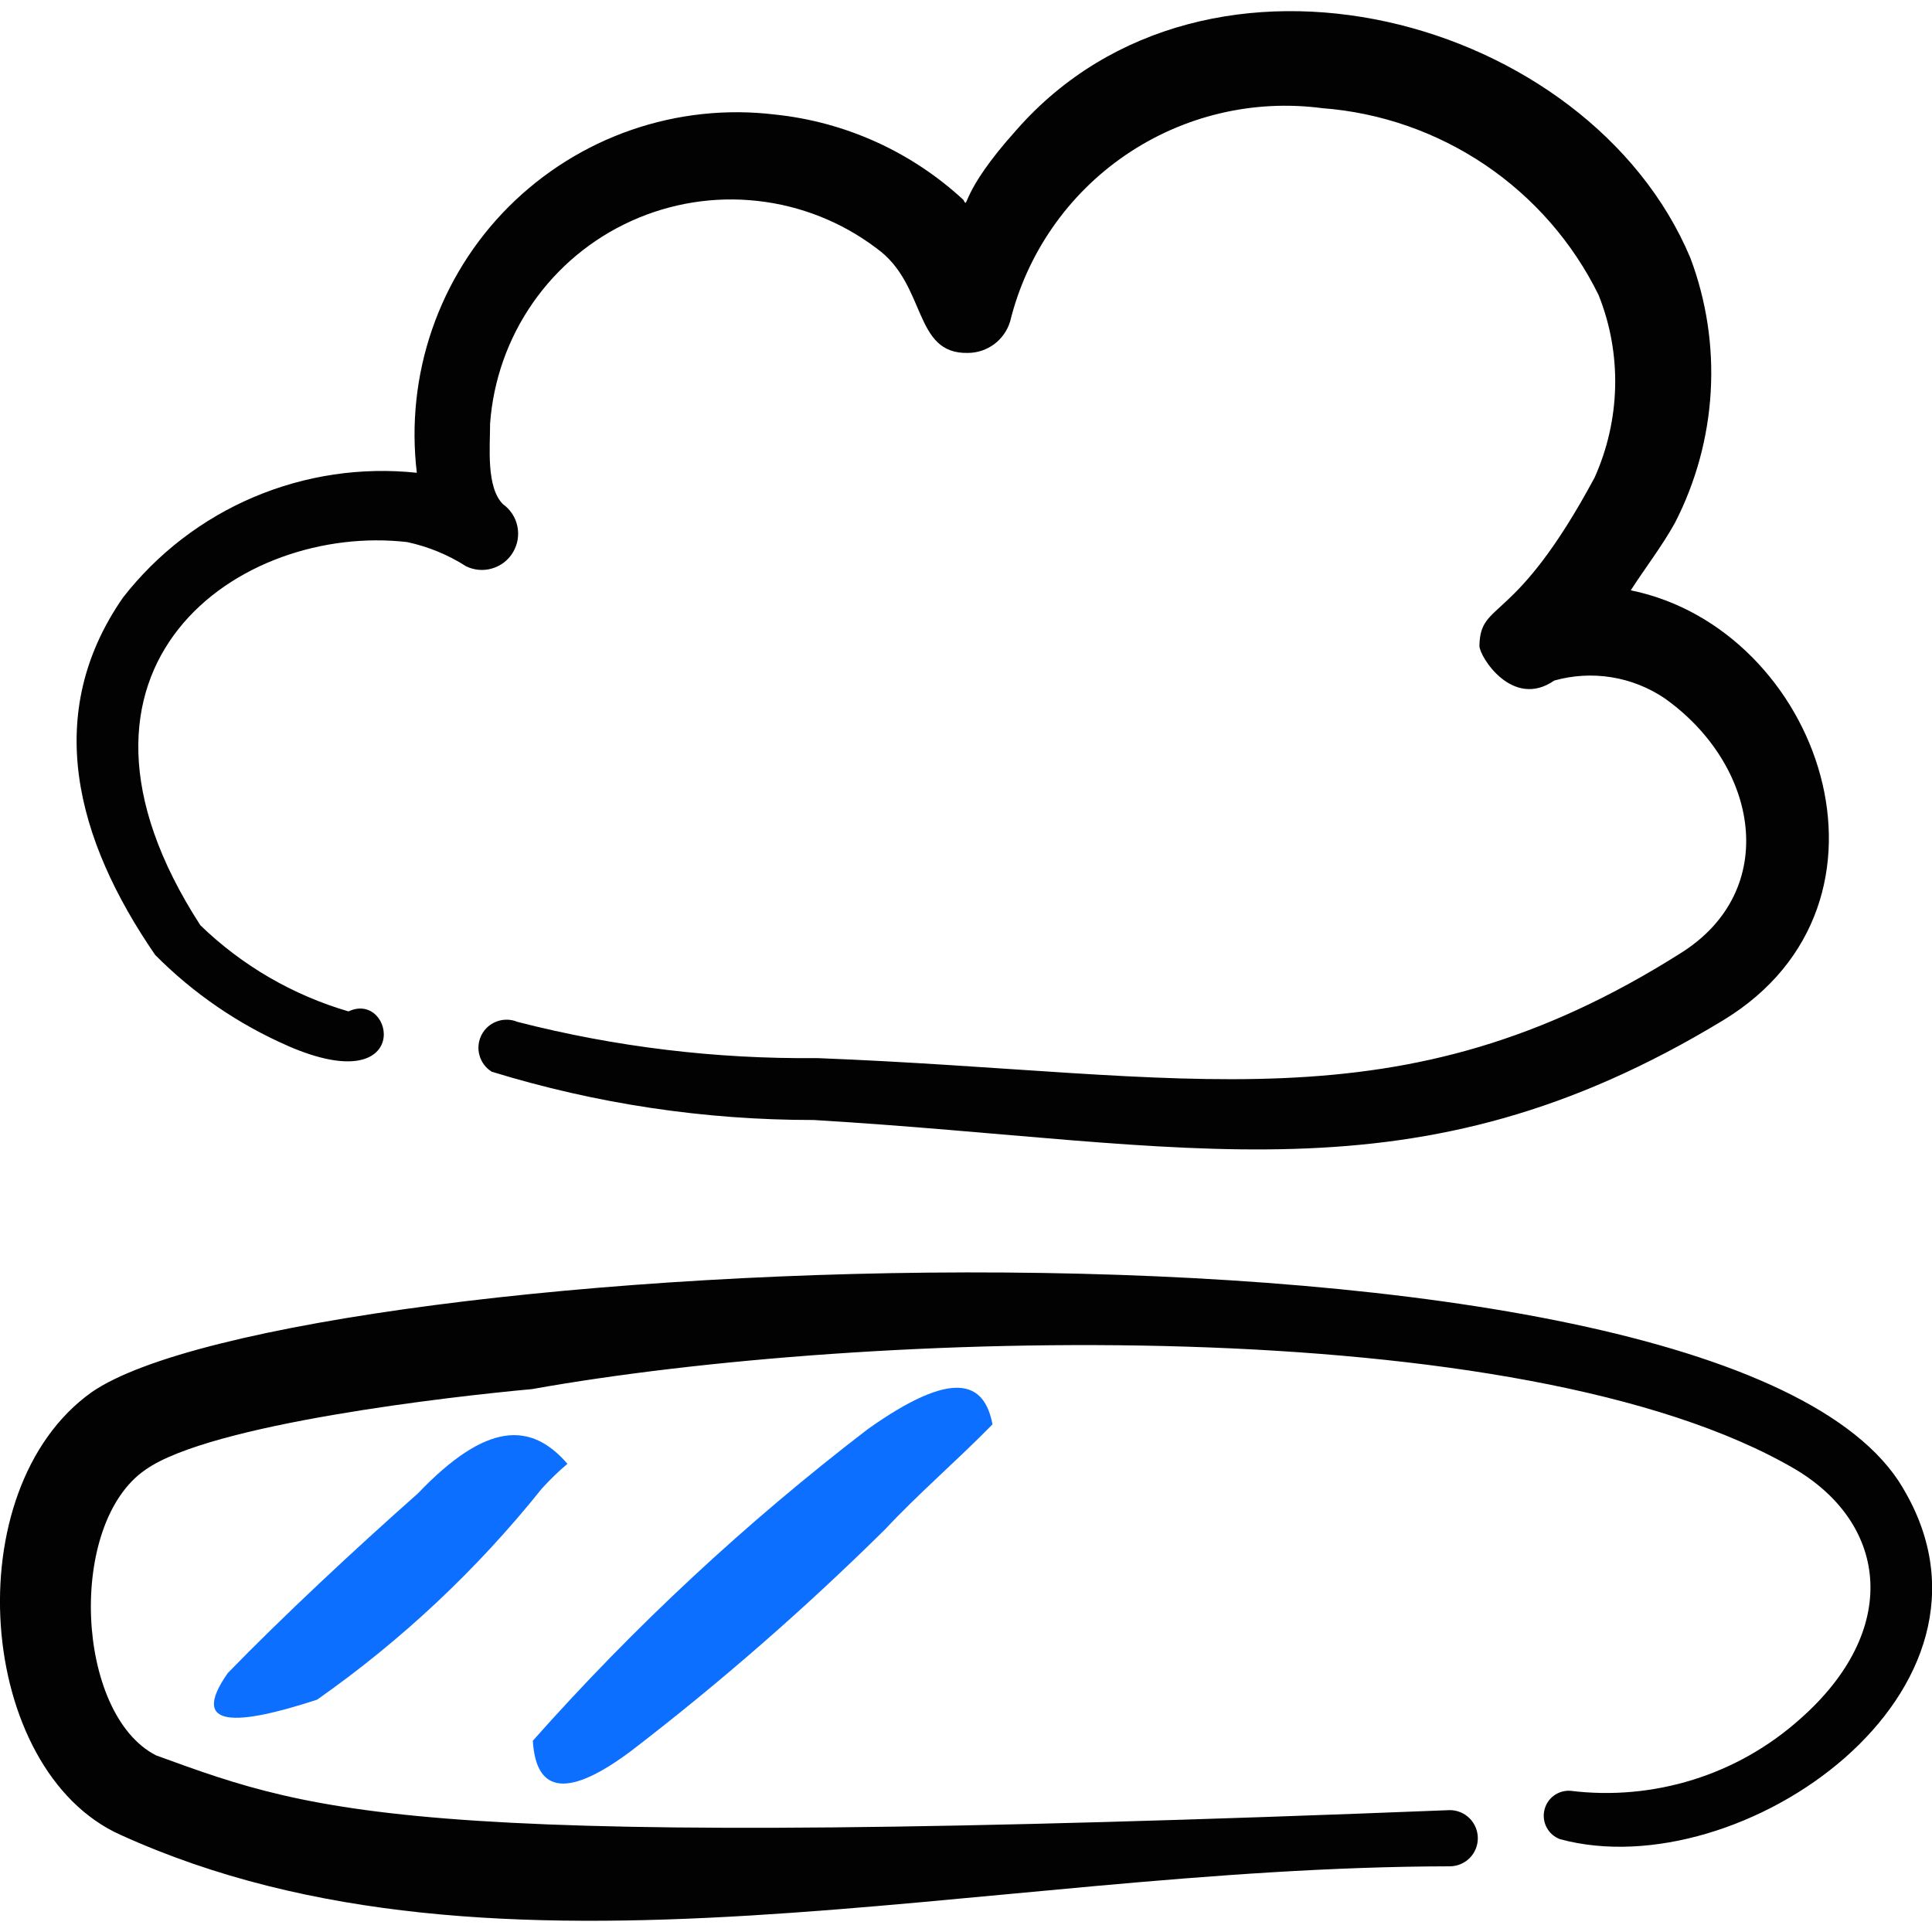 <svg xmlns="http://www.w3.org/2000/svg" fill="none" viewBox="0 0 24 24" id="Cloud-Loading-1--Streamline-Freehand">
  <desc>
    Cloud Loading 1 Streamline Icon: https://streamlinehq.com
  </desc>
  <path fill="#020202" fill-rule="evenodd" d="M3.579 12.994c1.57 0.68 1.32 -0.7 0.75 -0.43 -0.691 -0.202 -1.323 -0.569 -1.84 -1.07 -2.09 -3.23 0.51 -5 2.57 -4.76 0.259 0.056 0.507 0.157 0.73 0.3 0.101 0.05 0.218 0.06 0.326 0.027 0.108 -0.032 0.201 -0.104 0.258 -0.201 0.058 -0.097 0.077 -0.212 0.054 -0.323 -0.023 -0.111 -0.087 -0.208 -0.179 -0.274 -0.21 -0.21 -0.16 -0.71 -0.16 -1 0.039 -0.538 0.222 -1.056 0.53 -1.499 0.308 -0.443 0.73 -0.795 1.222 -1.018 0.491 -0.223 1.034 -0.31 1.57 -0.25 0.536 0.059 1.047 0.262 1.478 0.588 0.63 0.45 0.45 1.32 1.14 1.3 0.117 -0.001 0.23 -0.04 0.324 -0.11 0.093 -0.07 0.162 -0.168 0.196 -0.28 0.207 -0.842 0.717 -1.578 1.433 -2.067 0.716 -0.489 1.587 -0.697 2.447 -0.583 0.724 0.055 1.421 0.299 2.022 0.705 0.602 0.407 1.087 0.963 1.408 1.615 0.145 0.362 0.215 0.75 0.206 1.14 -0.009 0.39 -0.096 0.774 -0.256 1.13 -1 1.86 -1.42 1.51 -1.43 2.09 0 0.13 0.41 0.79 0.93 0.43 0.231 -0.065 0.473 -0.079 0.709 -0.041 0.237 0.038 0.462 0.127 0.661 0.261 1.17 0.83 1.44 2.38 0.21 3.16 -3.52 2.23 -6.1 1.49 -10.74 1.31 -1.254 0.013 -2.505 -0.138 -3.72 -0.45 -0.081 -0.034 -0.172 -0.036 -0.255 -0.006 -0.083 0.03 -0.151 0.09 -0.191 0.168 -0.04 0.078 -0.05 0.169 -0.026 0.253 0.023 0.085 0.078 0.158 0.152 0.204 1.296 0.399 2.644 0.601 4 0.6 4.69 0.28 7.46 1.09 11.3 -1.24 2.4 -1.46 1.2 -4.86 -1.15 -5.34 0.18 -0.28 0.39 -0.55 0.55 -0.84 0.259 -0.505 0.41 -1.058 0.443 -1.625 0.033 -0.567 -0.053 -1.134 -0.253 -1.665 -1.26 -3 -6 -4.29 -8.37 -1.59 -0.72 0.8 -0.59 1 -0.66 0.87 -0.645 -0.597 -1.466 -0.969 -2.34 -1.06 -0.602 -0.073 -1.212 -0.007 -1.785 0.191 -0.573 0.198 -1.093 0.524 -1.522 0.952 -0.429 0.429 -0.754 0.949 -0.952 1.522 -0.198 0.573 -0.263 1.183 -0.191 1.785 -0.69 -0.073 -1.387 0.031 -2.026 0.302 -0.639 0.271 -1.198 0.701 -1.624 1.248 -1 1.44 -0.59 3 0.4 4.44 0.474 0.478 1.034 0.861 1.65 1.13Z" clip-rule="evenodd" stroke-width="1"></path>
  <path fill="#0c6fff" fill-rule="evenodd" d="M12.329 17.694c-0.1 -0.53 -0.48 -0.7 -1.55 0.06 -1.507 1.155 -2.9 2.45 -4.16 3.87 0.04 0.667 0.45 0.707 1.23 0.12 1.106 -0.85 2.158 -1.769 3.15 -2.75 0.41 -0.44 0.89 -0.85 1.33 -1.3Z" clip-rule="evenodd" stroke-width="1"></path>
  <path fill="#0c6fff" fill-rule="evenodd" d="M2.829 20.784c-0.49 0.7 0.13 0.65 1.11 0.33 1.05 -0.737 1.989 -1.619 2.79 -2.62 0.1 -0.11 0.206 -0.214 0.32 -0.31 -0.45 -0.52 -1 -0.53 -1.86 0.37 -0.78 0.69 -1.68 1.53 -2.36 2.23Z" clip-rule="evenodd" stroke-width="1"></path>
  <path fill="#020202" fill-rule="evenodd" d="M23.639 18.484c-2.25 -3.82 -20 -2.92 -22.5 -1.19 -1.7 1.21 -1.43 4.7 0.36 5.5 4.71 2.14 10.64 0.4 16.51 0.39 0.093 0 0.182 -0.037 0.247 -0.102 0.066 -0.066 0.102 -0.155 0.102 -0.247s-0.037 -0.182 -0.102 -0.247c-0.066 -0.066 -0.155 -0.102 -0.247 -0.102 -12.85 0.51 -14.01 0.07 -16.07 -0.68 -1 -0.51 -1.11 -2.88 -0.13 -3.55 0.81 -0.57 3.81 -0.91 4.8 -1 4.14 -0.74 12.3 -1 15.7 1 1.15 0.69 1.3 2 0.05 3.1 -0.384 0.343 -0.837 0.6 -1.329 0.753 -0.492 0.153 -1.01 0.2 -1.521 0.137 -0.074 -0.005 -0.148 0.016 -0.208 0.061 -0.06 0.045 -0.101 0.11 -0.117 0.183 -0.016 0.073 -0.005 0.149 0.031 0.215 0.036 0.066 0.094 0.116 0.165 0.142 2.25 0.61 5.76 -1.85 4.26 -4.36Z" clip-rule="evenodd" stroke-width="1"></path>
</svg>